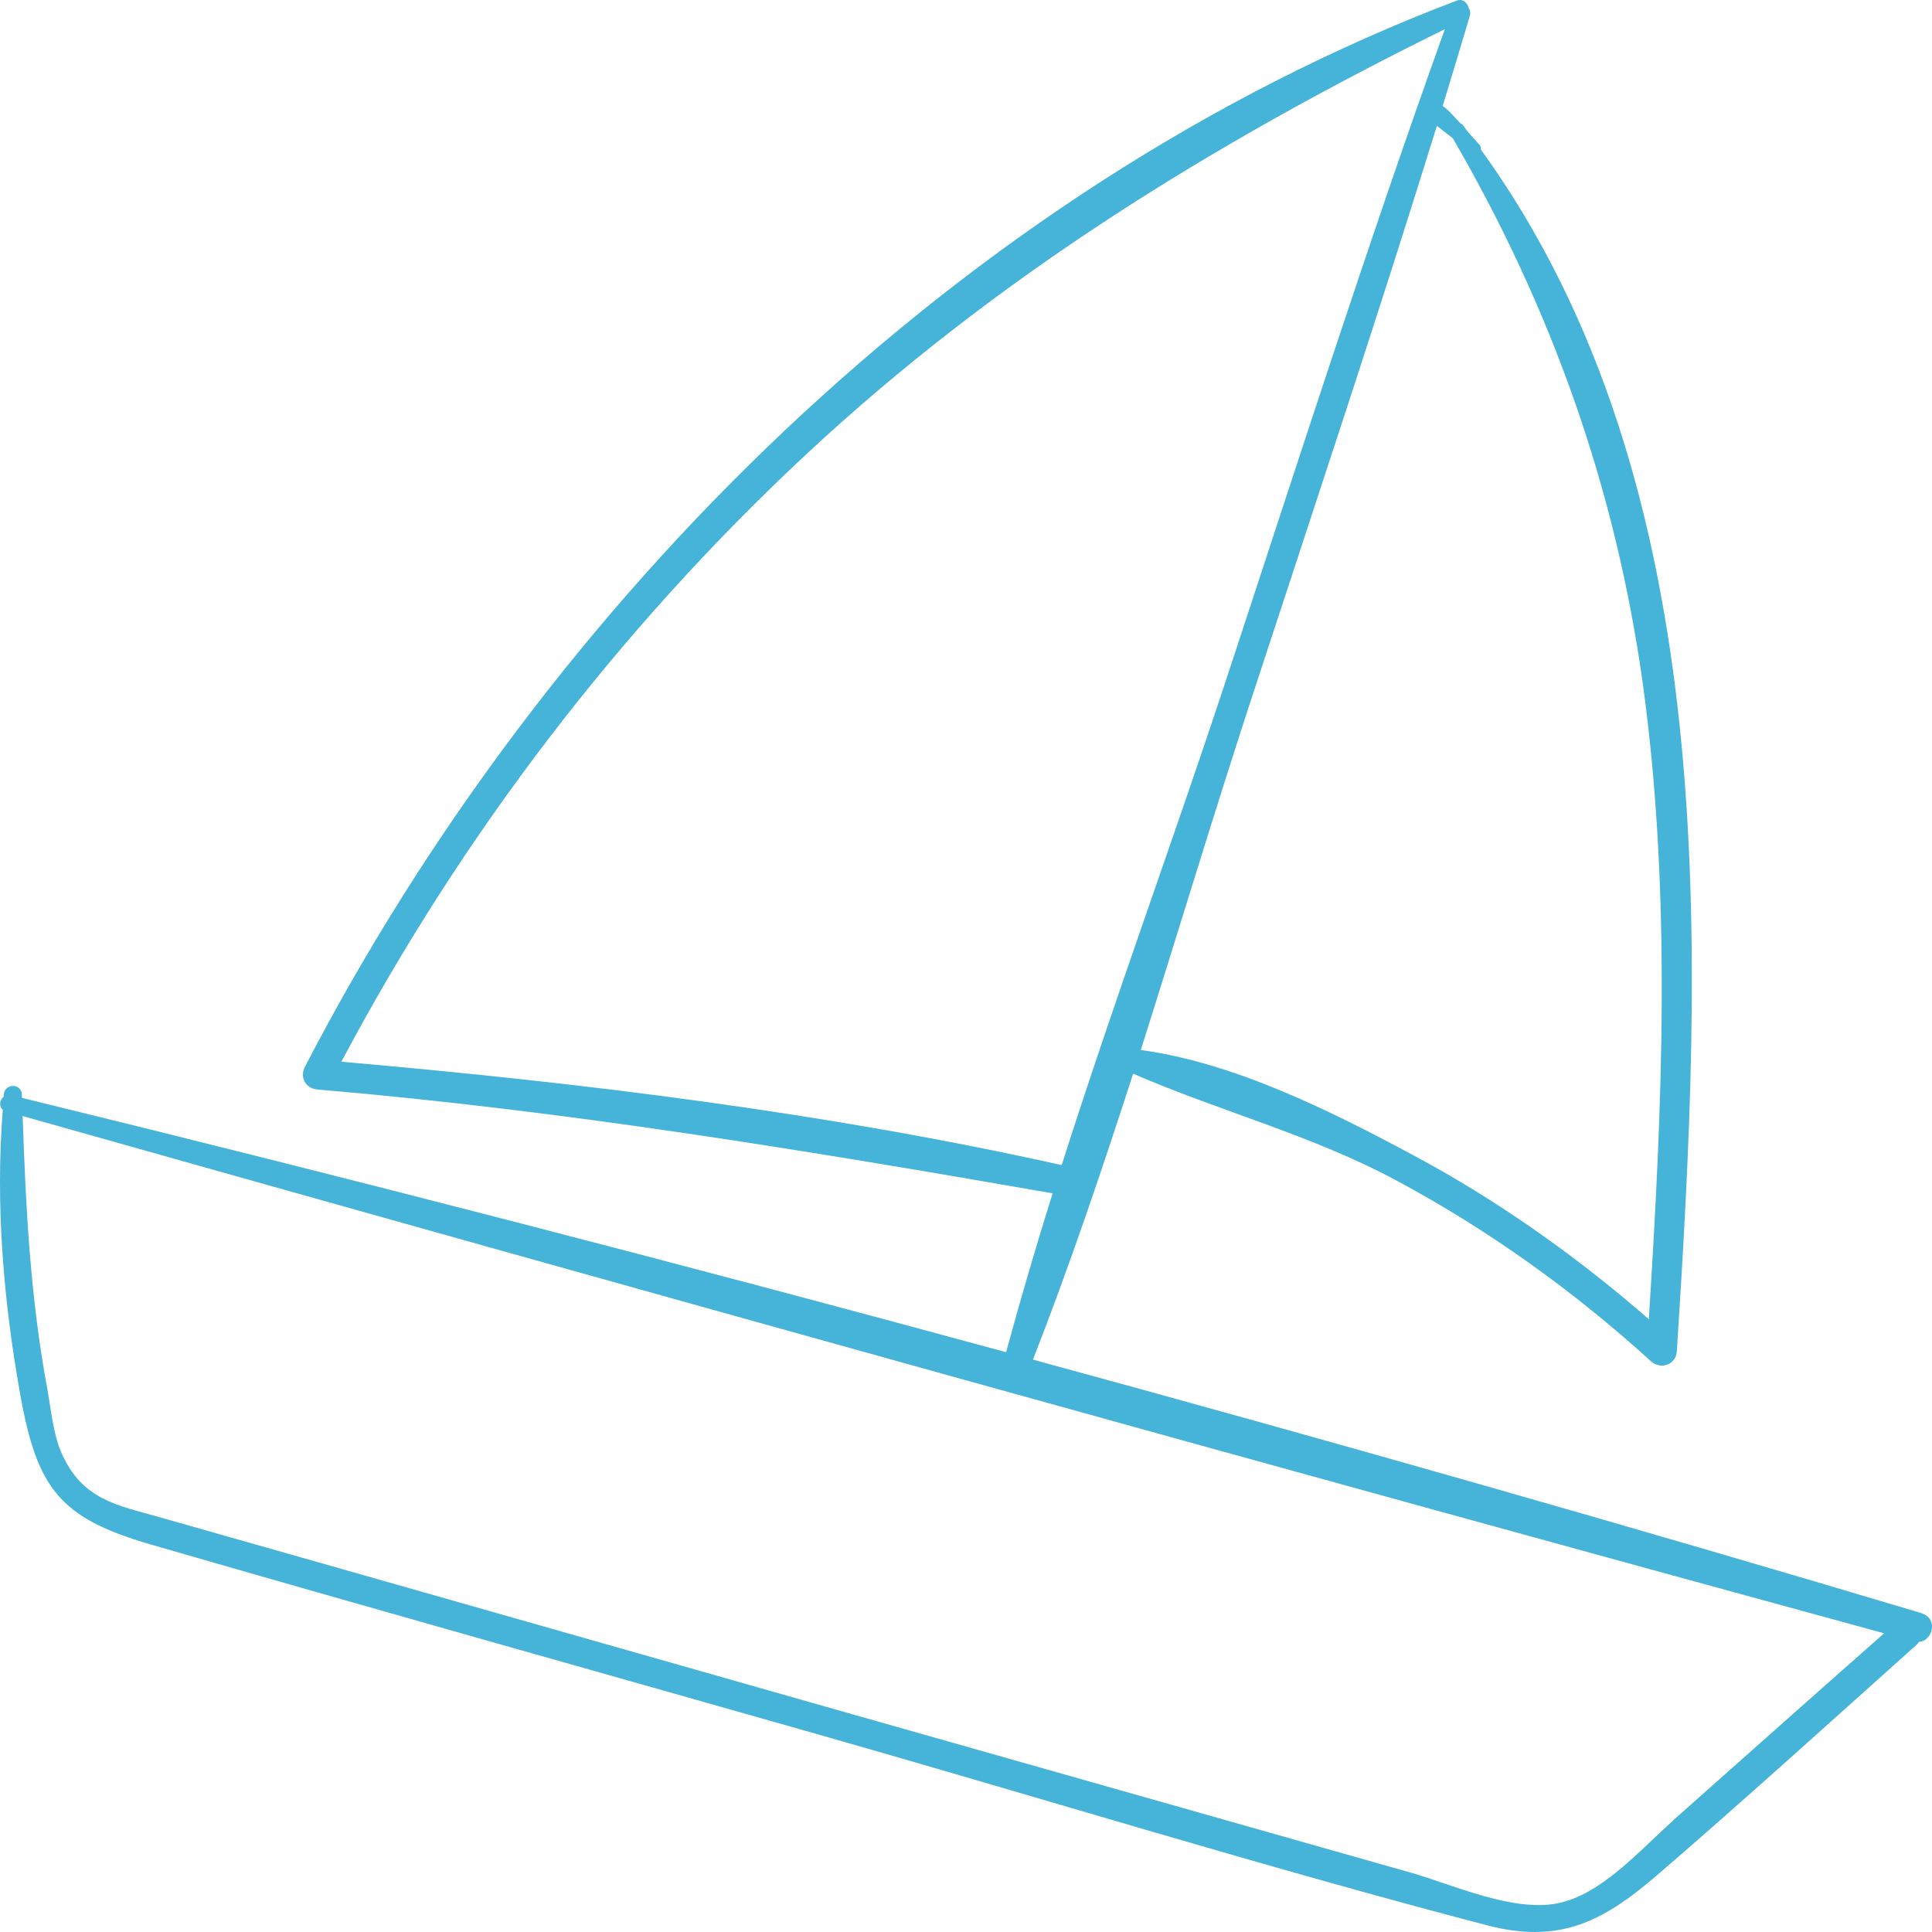 <svg width="116" height="116" viewBox="0 0 116 116" fill="none" xmlns="http://www.w3.org/2000/svg">
<path d="M115.385 96.86C97.688 91.573 79.875 86.502 62.02 81.633C64.221 76.002 66.164 70.256 68.034 64.466C73.271 66.736 78.753 68.144 83.861 70.888C89.4 73.861 94.479 77.51 99.127 81.733C99.716 82.265 100.637 81.934 100.681 81.13C102.191 57.442 103.601 29.287 88.911 8.974C88.925 8.888 88.911 8.788 88.839 8.701C88.595 8.443 88.364 8.17 88.12 7.897C88.019 7.768 87.933 7.653 87.846 7.523C87.803 7.466 87.731 7.423 87.674 7.394C87.674 7.38 87.645 7.365 87.631 7.351C87.314 7.021 87.012 6.633 86.623 6.36C87.17 4.564 87.717 2.754 88.249 0.959C88.307 0.772 88.264 0.614 88.192 0.499C88.105 0.169 87.832 -0.104 87.458 0.039C57.703 11.345 32.783 36.124 18.309 64.05C17.978 64.682 18.352 65.357 19.057 65.415C33.934 66.679 48.524 69.092 63.2 71.649C62.207 74.824 61.272 77.998 60.408 81.187C40.769 75.844 21.057 70.744 1.317 65.917C1.317 65.86 1.317 65.788 1.317 65.731C1.288 65.027 0.295 65.027 0.223 65.716C0.223 65.759 0.223 65.802 0.223 65.846C-0.021 66.032 -0.079 66.42 0.166 66.636C-0.28 72.324 0.209 78.113 1.216 83.73C2.223 89.375 3.59 91.142 9.014 92.722C22.366 96.587 35.762 100.336 49.143 104.143C62.509 107.949 75.818 112.072 89.256 115.592C93.544 116.712 96.148 115.462 99.443 112.632C104.709 108.093 109.86 103.424 115.04 98.784C115.112 98.727 115.169 98.655 115.212 98.583C116.076 98.512 116.363 97.161 115.385 96.874V96.86ZM86.249 7.538C86.465 7.71 86.681 7.883 86.897 8.041C87.012 8.127 87.113 8.213 87.228 8.299C93.17 18.541 96.997 29.301 98.637 41.051C100.378 53.693 99.803 66.506 98.997 79.205C94.638 75.413 89.918 72.066 84.811 69.336C79.875 66.693 74.106 63.806 68.495 63.044C70.782 55.833 72.955 48.579 75.3 41.454C78.998 30.163 82.767 18.886 86.278 7.538H86.249ZM20.496 63.748C27.719 50.145 37.129 37.805 48.394 27.29C59.847 16.616 72.796 8.63 86.753 1.749C82.091 14.72 77.89 27.864 73.573 40.951C70.394 50.59 66.84 60.229 63.746 69.954C49.574 66.794 34.956 65.012 20.51 63.748H20.496ZM100.422 109.343C98.493 111.052 96.134 113.782 93.487 114.284C90.81 114.802 87.242 113.164 84.739 112.446C73.516 109.257 62.279 106.082 51.056 102.893C40.064 99.761 29.086 96.644 18.093 93.513C15.23 92.694 12.352 91.889 9.489 91.07C7.101 90.381 4.899 90.079 3.662 87.163C3.187 86.057 3.043 84.477 2.827 83.313C1.82 77.898 1.547 72.482 1.36 67.009C38.567 77.51 75.832 87.882 113.126 98.066C108.882 101.801 104.652 105.579 100.422 109.328V109.343Z" fill="#46B3D9"/>
</svg>
